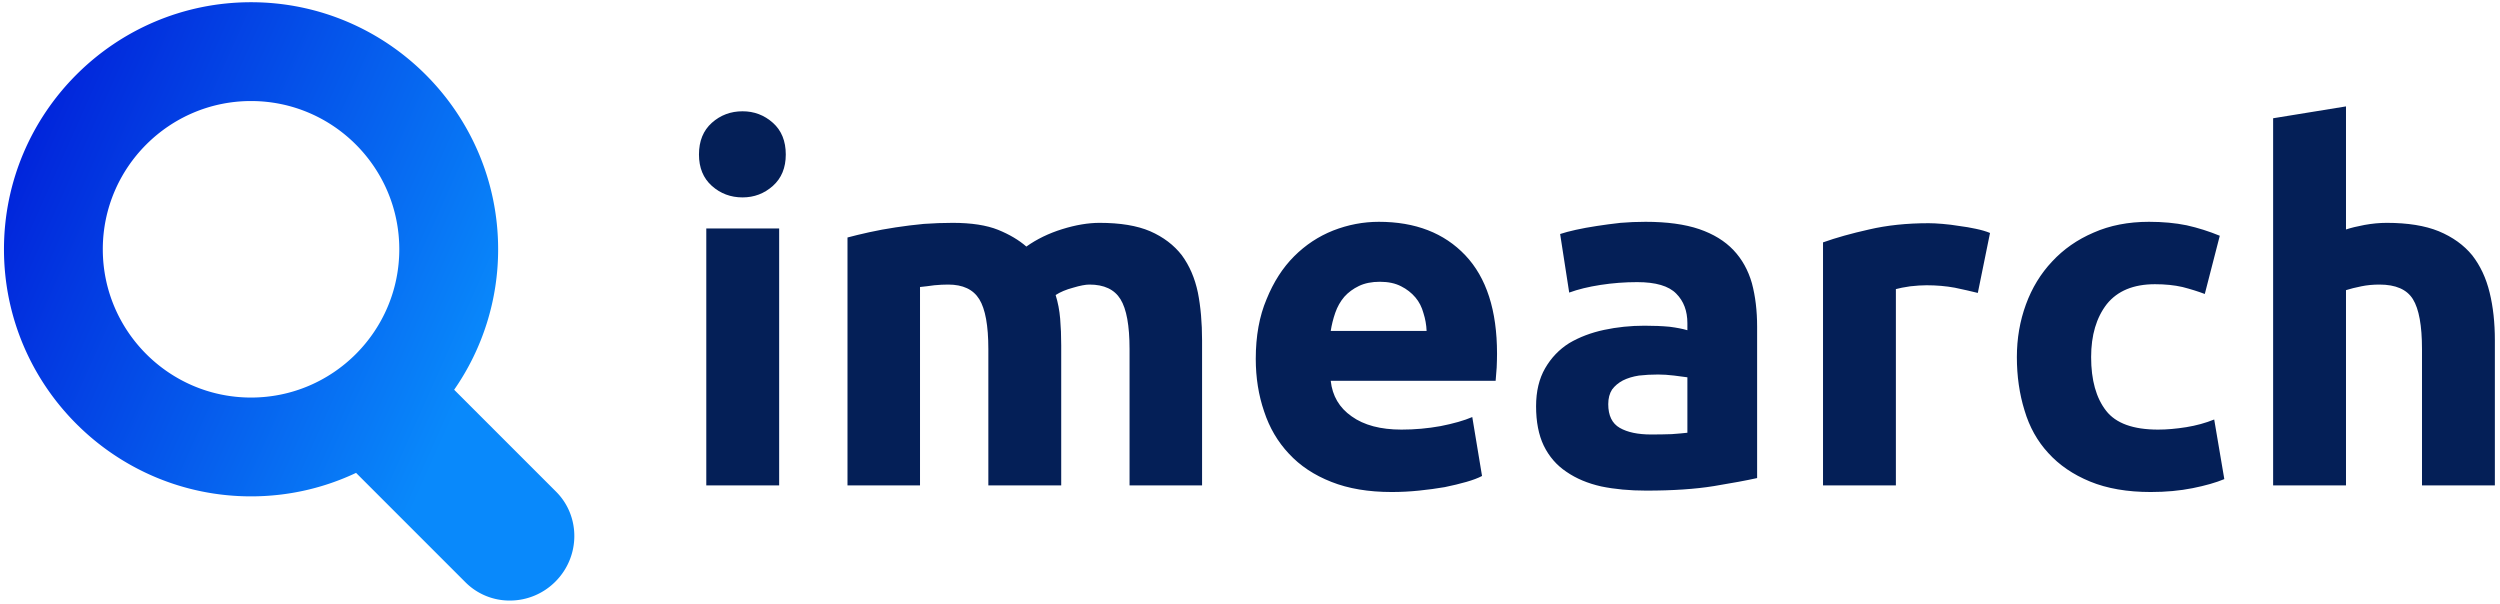 <svg data-v-423bf9ae="" xmlns="http://www.w3.org/2000/svg" viewBox="0 0 389 94" class="iconLeft"><!----><!----><!----><g data-v-423bf9ae="" id="3950ae37-86de-4510-ab2c-2762217b23e7" fill="#041F57" transform="matrix(5.425,0,0,5.425,104.582,4.73)"><path d="M3.07 5.68L3.07 13.05L0.98 13.05L0.98 5.68L3.07 5.68ZM3.26 3.56L3.26 3.56L3.26 3.56Q3.26 4.13 2.89 4.46L2.89 4.46L2.89 4.46Q2.52 4.79 2.02 4.79L2.02 4.79L2.02 4.79Q1.51 4.79 1.14 4.46L1.14 4.46L1.14 4.46Q0.77 4.13 0.77 3.56L0.77 3.56L0.77 3.56Q0.77 2.98 1.14 2.65L1.14 2.65L1.14 2.65Q1.51 2.32 2.02 2.32L2.02 2.32L2.02 2.32Q2.52 2.32 2.89 2.65L2.89 2.65L2.89 2.65Q3.26 2.98 3.26 3.56ZM9.07 13.05L9.07 9.14L9.07 9.14Q9.07 8.13 8.81 7.71L8.81 7.71L8.81 7.71Q8.55 7.29 7.92 7.29L7.92 7.29L7.92 7.29Q7.73 7.29 7.52 7.31L7.52 7.31L7.52 7.31Q7.31 7.34 7.11 7.36L7.11 7.36L7.11 13.05L5.03 13.05L5.03 5.94L5.03 5.94Q5.29 5.87 5.65 5.79L5.65 5.79L5.65 5.79Q6.01 5.71 6.41 5.65L6.41 5.65L6.41 5.65Q6.80 5.59 7.22 5.55L7.22 5.55L7.22 5.55Q7.64 5.52 8.05 5.52L8.05 5.52L8.05 5.52Q8.85 5.52 9.35 5.72L9.35 5.72L9.35 5.72Q9.84 5.92 10.16 6.20L10.16 6.20L10.16 6.20Q10.61 5.88 11.19 5.70L11.19 5.70L11.19 5.70Q11.77 5.52 12.26 5.52L12.26 5.52L12.26 5.52Q13.15 5.52 13.71 5.76L13.71 5.76L13.71 5.76Q14.28 6.01 14.62 6.45L14.62 6.45L14.62 6.45Q14.95 6.90 15.08 7.52L15.08 7.52L15.08 7.52Q15.20 8.13 15.20 8.89L15.20 8.89L15.20 13.05L13.12 13.05L13.12 9.14L13.12 9.14Q13.12 8.13 12.86 7.71L12.86 7.71L12.86 7.71Q12.60 7.29 11.97 7.29L11.97 7.29L11.97 7.29Q11.80 7.29 11.50 7.38L11.50 7.38L11.50 7.38Q11.20 7.46 11.00 7.59L11.00 7.59L11.00 7.59Q11.10 7.91 11.13 8.27L11.13 8.27L11.13 8.27Q11.16 8.62 11.16 9.03L11.16 9.03L11.16 13.05L9.07 13.05ZM16.74 9.42L16.74 9.42L16.74 9.42Q16.74 8.44 17.05 7.71L17.05 7.71L17.05 7.71Q17.35 6.97 17.84 6.48L17.84 6.48L17.84 6.48Q18.33 5.99 18.96 5.74L18.96 5.74L18.96 5.74Q19.60 5.49 20.27 5.49L20.27 5.49L20.27 5.49Q21.84 5.49 22.75 6.45L22.75 6.45L22.75 6.45Q23.66 7.41 23.66 9.27L23.66 9.27L23.66 9.27Q23.66 9.45 23.65 9.67L23.65 9.67L23.65 9.67Q23.63 9.88 23.62 10.05L23.62 10.05L18.89 10.05L18.89 10.05Q18.96 10.70 19.49 11.07L19.49 11.07L19.49 11.07Q20.02 11.45 20.92 11.45L20.92 11.45L20.92 11.45Q21.49 11.45 22.04 11.35L22.04 11.35L22.04 11.35Q22.60 11.24 22.95 11.09L22.95 11.09L23.23 12.78L23.23 12.78Q23.06 12.87 22.78 12.95L22.78 12.95L22.78 12.95Q22.50 13.03 22.16 13.10L22.16 13.10L22.16 13.10Q21.81 13.16 21.42 13.20L21.42 13.20L21.42 13.20Q21.03 13.24 20.64 13.24L20.64 13.24L20.64 13.24Q19.64 13.24 18.91 12.95L18.91 12.95L18.91 12.95Q18.17 12.66 17.69 12.14L17.69 12.14L17.69 12.14Q17.21 11.63 16.98 10.93L16.98 10.93L16.98 10.93Q16.74 10.23 16.74 9.42ZM18.89 8.62L21.64 8.62L21.64 8.62Q21.63 8.36 21.55 8.11L21.55 8.11L21.55 8.11Q21.48 7.85 21.32 7.66L21.32 7.66L21.32 7.66Q21.15 7.46 20.91 7.34L20.91 7.34L20.91 7.34Q20.66 7.21 20.30 7.21L20.30 7.21L20.30 7.21Q19.95 7.21 19.70 7.33L19.70 7.33L19.70 7.33Q19.45 7.45 19.28 7.64L19.28 7.64L19.28 7.64Q19.11 7.84 19.02 8.10L19.02 8.10L19.02 8.10Q18.93 8.36 18.89 8.62L18.89 8.62ZM28.08 11.59L28.08 11.59L28.08 11.59Q28.39 11.59 28.67 11.58L28.67 11.58L28.67 11.58Q28.95 11.56 29.12 11.54L29.12 11.54L29.12 9.95L29.12 9.95Q28.99 9.93 28.74 9.90L28.74 9.90L28.74 9.90Q28.49 9.87 28.28 9.87L28.28 9.87L28.28 9.87Q27.99 9.87 27.73 9.90L27.73 9.90L27.73 9.90Q27.47 9.94 27.27 10.04L27.27 10.04L27.27 10.04Q27.08 10.14 26.96 10.30L26.96 10.30L26.96 10.30Q26.85 10.47 26.85 10.72L26.85 10.72L26.85 10.72Q26.85 11.21 27.18 11.40L27.18 11.40L27.18 11.40Q27.51 11.59 28.08 11.59ZM27.92 5.49L27.92 5.49L27.92 5.49Q28.84 5.49 29.46 5.70L29.46 5.70L29.46 5.70Q30.07 5.91 30.44 6.30L30.44 6.30L30.44 6.30Q30.81 6.69 30.97 7.25L30.97 7.25L30.97 7.25Q31.12 7.81 31.12 8.50L31.12 8.50L31.12 12.84L31.12 12.84Q30.67 12.94 29.88 13.07L29.88 13.07L29.88 13.07Q29.08 13.20 27.94 13.20L27.94 13.20L27.94 13.20Q27.23 13.20 26.65 13.08L26.65 13.08L26.65 13.08Q26.07 12.95 25.65 12.66L25.65 12.66L25.65 12.66Q25.23 12.38 25.00 11.91L25.00 11.91L25.00 11.91Q24.78 11.45 24.78 10.78L24.78 10.78L24.78 10.78Q24.78 10.14 25.04 9.69L25.04 9.69L25.04 9.69Q25.30 9.24 25.73 8.97L25.73 8.97L25.73 8.97Q26.17 8.71 26.73 8.59L26.73 8.59L26.73 8.59Q27.29 8.47 27.89 8.47L27.89 8.47L27.89 8.47Q28.29 8.47 28.61 8.50L28.61 8.50L28.61 8.50Q28.92 8.54 29.12 8.60L29.12 8.60L29.12 8.40L29.12 8.40Q29.12 7.87 28.80 7.55L28.80 7.55L28.80 7.55Q28.48 7.22 27.68 7.22L27.68 7.22L27.68 7.22Q27.15 7.22 26.63 7.30L26.63 7.30L26.63 7.30Q26.11 7.38 25.73 7.52L25.73 7.52L25.47 5.84L25.47 5.84Q25.65 5.78 25.92 5.72L25.92 5.72L25.92 5.72Q26.19 5.66 26.52 5.61L26.52 5.61L26.52 5.61Q26.84 5.56 27.20 5.52L27.20 5.52L27.20 5.52Q27.55 5.49 27.92 5.49ZM37.80 5.81L37.45 7.53L37.45 7.53Q37.17 7.46 36.79 7.38L36.79 7.38L36.79 7.38Q36.41 7.31 35.98 7.31L35.98 7.31L35.98 7.31Q35.78 7.31 35.51 7.34L35.51 7.34L35.51 7.34Q35.24 7.38 35.10 7.42L35.10 7.42L35.10 13.05L33.01 13.05L33.01 6.08L33.01 6.08Q33.57 5.88 34.33 5.71L34.33 5.71L34.33 5.71Q35.10 5.53 36.04 5.53L36.04 5.53L36.04 5.53Q36.20 5.53 36.44 5.55L36.44 5.55L36.44 5.55Q36.68 5.57 36.92 5.61L36.92 5.61L36.92 5.61Q37.16 5.64 37.39 5.69L37.39 5.69L37.39 5.69Q37.63 5.74 37.80 5.81L37.80 5.81ZM38.57 9.37L38.57 9.37L38.57 9.37Q38.57 8.57 38.83 7.86L38.83 7.86L38.83 7.86Q39.09 7.15 39.58 6.63L39.58 6.63L39.58 6.63Q40.07 6.10 40.77 5.80L40.77 5.80L40.77 5.80Q41.47 5.49 42.36 5.49L42.36 5.49L42.36 5.49Q42.95 5.49 43.44 5.59L43.44 5.59L43.44 5.59Q43.93 5.70 44.39 5.89L44.39 5.89L43.96 7.56L43.96 7.56Q43.67 7.45 43.32 7.36L43.32 7.36L43.32 7.36Q42.97 7.28 42.53 7.28L42.53 7.28L42.53 7.28Q41.61 7.28 41.15 7.85L41.15 7.85L41.15 7.85Q40.70 8.43 40.70 9.37L40.70 9.37L40.70 9.37Q40.70 10.36 41.13 10.91L41.13 10.91L41.13 10.91Q41.55 11.45 42.62 11.45L42.62 11.45L42.62 11.45Q42.99 11.45 43.43 11.38L43.43 11.38L43.43 11.38Q43.86 11.31 44.23 11.16L44.23 11.16L44.52 12.87L44.52 12.87Q44.16 13.02 43.61 13.13L43.61 13.13L43.61 13.13Q43.06 13.24 42.41 13.24L42.41 13.24L42.41 13.24Q41.40 13.24 40.67 12.94L40.67 12.94L40.67 12.94Q39.94 12.64 39.47 12.12L39.47 12.12L39.47 12.12Q39.00 11.61 38.79 10.90L38.79 10.90L38.79 10.90Q38.57 10.19 38.57 9.37ZM48.01 13.05L45.92 13.05L45.92 2.52L48.01 2.18L48.01 5.71L48.01 5.71Q48.22 5.64 48.54 5.58L48.54 5.58L48.54 5.58Q48.87 5.52 49.18 5.52L49.18 5.52L49.18 5.52Q50.08 5.52 50.67 5.76L50.67 5.76L50.67 5.76Q51.27 6.01 51.63 6.45L51.63 6.45L51.63 6.45Q51.98 6.90 52.13 7.52L52.13 7.52L52.13 7.52Q52.28 8.13 52.28 8.89L52.28 8.89L52.28 13.05L50.19 13.05L50.19 9.14L50.19 9.14Q50.19 8.13 49.93 7.71L49.93 7.71L49.93 7.71Q49.67 7.29 48.97 7.29L48.97 7.29L48.97 7.29Q48.69 7.29 48.45 7.34L48.45 7.34L48.45 7.34Q48.20 7.39 48.01 7.45L48.01 7.45L48.01 13.05Z"></path></g><defs data-v-423bf9ae=""><linearGradient data-v-423bf9ae="" gradientTransform="rotate(25)" id="3cdbfaa2-0d2a-491d-a3b0-5afd602f0d98" x1="0%" y1="0%" x2="100%" y2="0%"><stop data-v-423bf9ae="" offset="0%" style="stop-color: rgb(0, 21, 214); stop-opacity: 1;"></stop><stop data-v-423bf9ae="" offset="100%" style="stop-color: rgb(9, 137, 251); stop-opacity: 1;"></stop></linearGradient></defs><g data-v-423bf9ae="" id="d528c7be-97c2-4f93-9248-2de1a7499c71" transform="matrix(1.017,0,0,1.017,-6.5,-3.623)" stroke="none" fill="url(#3cdbfaa2-0d2a-491d-a3b0-5afd602f0d98)"><path d="M91.473 78.791L75.877 63.193a37.566 37.566 0 0 0 6.728-21.49c0-20.844-16.962-37.799-37.805-37.799C23.956 3.904 7 20.859 7 41.703c0 20.849 16.956 37.803 37.8 37.803 5.744 0 11.189-1.29 16.069-3.593l16.742 16.744a9.538 9.538 0 0 0 6.777 2.79 9.826 9.826 0 0 0 6.979-2.901c3.82-3.821 3.867-9.996.106-13.755zM22.119 41.703c0-12.505 10.176-22.682 22.681-22.682 12.507 0 22.683 10.177 22.683 22.682 0 12.509-10.176 22.685-22.683 22.685-12.505 0-22.681-10.176-22.681-22.685z"></path></g><!----></svg>